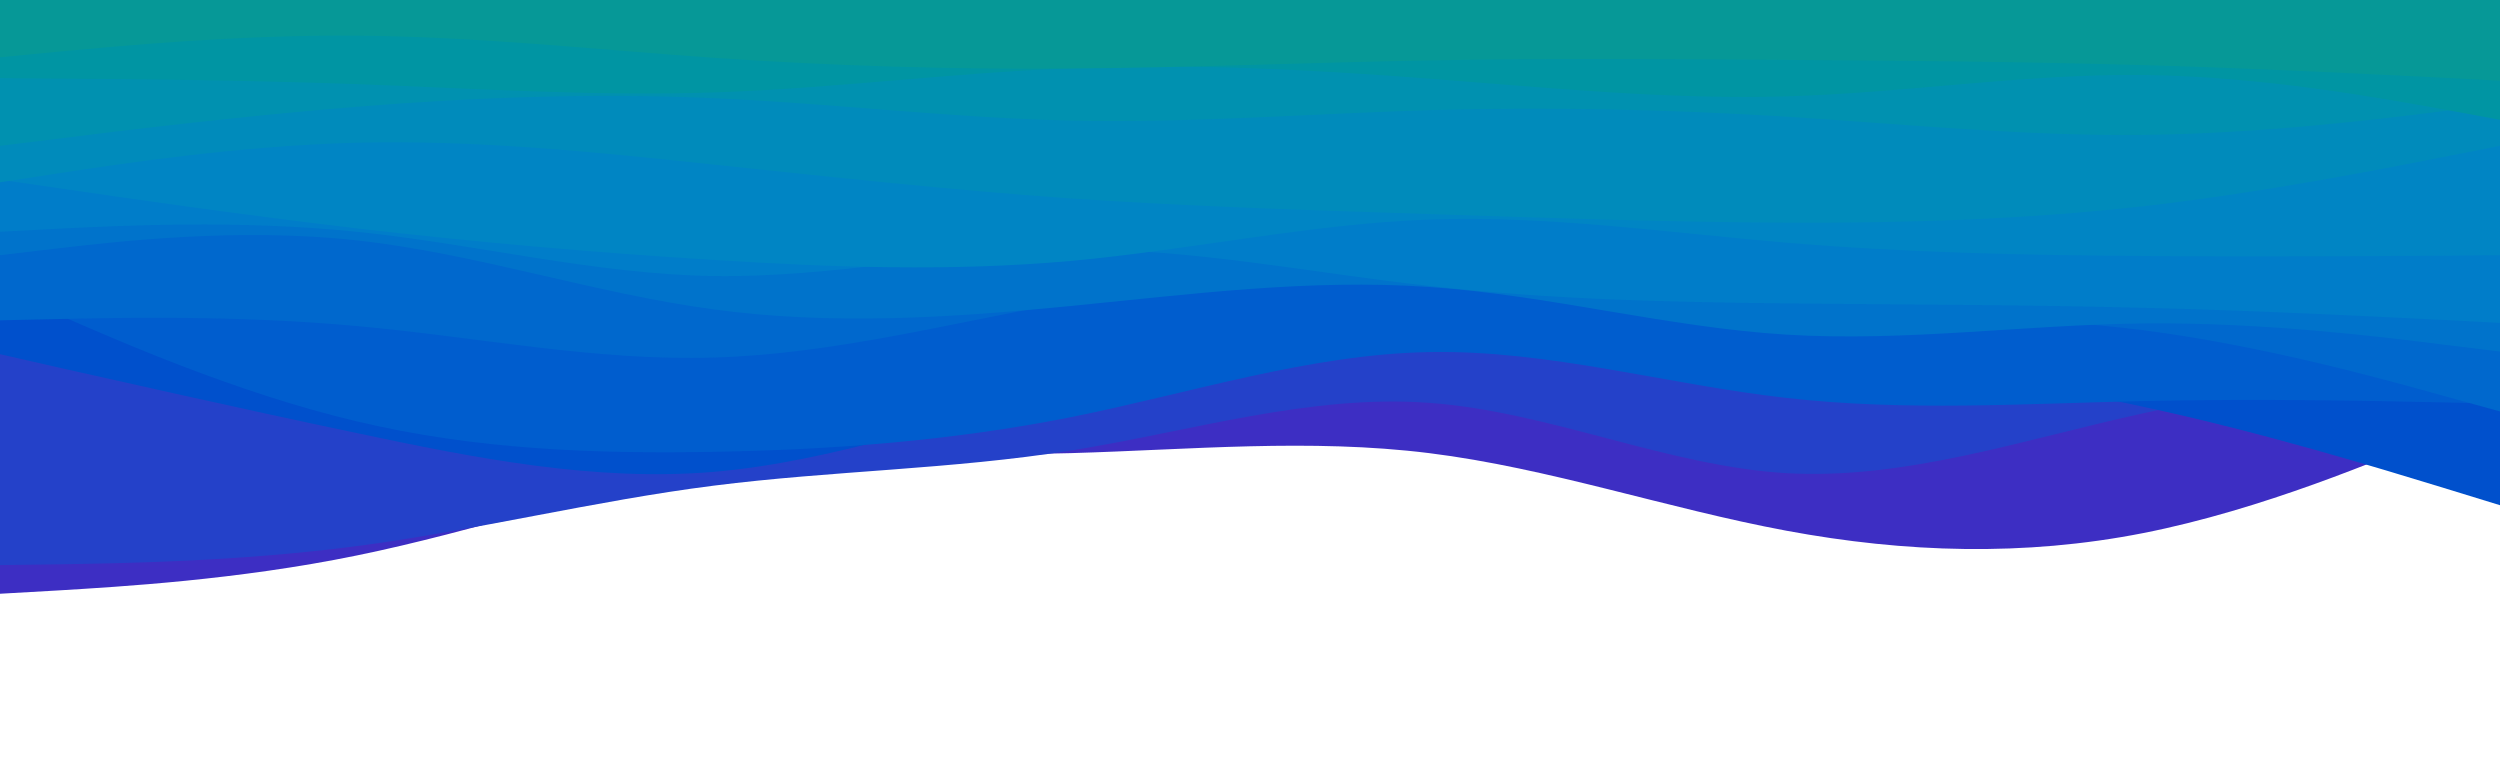 <svg id="visual" viewBox="0 0 960 300" width="960" height="300" xmlns="http://www.w3.org/2000/svg" xmlns:xlink="http://www.w3.org/1999/xlink" version="1.1"><path d="M0 228L22.8 226.7C45.7 225.3 91.3 222.7 137 213.3C182.7 204 228.3 188 274 180.8C319.7 173.7 365.3 175.3 411.2 174C457 172.7 503 168.3 548.8 174C594.7 179.7 640.3 195.3 686 203.8C731.7 212.3 777.3 213.7 823 204.7C868.7 195.7 914.3 176.3 937.2 166.7L960 157L960 0L937.2 0C914.3 0 868.7 0 823 0C777.3 0 731.7 0 686 0C640.3 0 594.7 0 548.8 0C503 0 457 0 411.2 0C365.3 0 319.7 0 274 0C228.3 0 182.7 0 137 0C91.3 0 45.7 0 22.8 0L0 0Z" fill="#3d2ec3"></path><path d="M0 217L22.8 216.7C45.7 216.3 91.3 215.7 137 209.7C182.7 203.7 228.3 192.3 274 186.5C319.7 180.7 365.3 180.3 411.2 173C457 165.7 503 151.3 548.8 154.7C594.7 158 640.3 179 686 181.7C731.7 184.3 777.3 168.7 823 158.7C868.7 148.7 914.3 144.3 937.2 142.2L960 140L960 0L937.2 0C914.3 0 868.7 0 823 0C777.3 0 731.7 0 686 0C640.3 0 594.7 0 548.8 0C503 0 457 0 411.2 0C365.3 0 319.7 0 274 0C228.3 0 182.7 0 137 0C91.3 0 45.7 0 22.8 0L0 0Z" fill="#2441c9"></path><path d="M0 136L22.8 141.2C45.7 146.3 91.3 156.7 137 166.3C182.7 176 228.3 185 274 181.2C319.7 177.3 365.3 160.7 411.2 149.8C457 139 503 134 548.8 132.5C594.7 131 640.3 133 686 136.8C731.7 140.7 777.3 146.3 823 156.2C868.7 166 914.3 180 937.2 187L960 194L960 0L937.2 0C914.3 0 868.7 0 823 0C777.3 0 731.7 0 686 0C640.3 0 594.7 0 548.8 0C503 0 457 0 411.2 0C365.3 0 319.7 0 274 0C228.3 0 182.7 0 137 0C91.3 0 45.7 0 22.8 0L0 0Z" fill="#0050cc"></path><path d="M0 111L22.8 121C45.7 131 91.3 151 137 161.8C182.7 172.7 228.3 174.3 274 173.5C319.7 172.7 365.3 169.3 411.2 160.2C457 151 503 136 548.8 135.2C594.7 134.3 640.3 147.7 686 152.8C731.7 158 777.3 155 823 154C868.7 153 914.3 154 937.2 154.5L960 155L960 0L937.2 0C914.3 0 868.7 0 823 0C777.3 0 731.7 0 686 0C640.3 0 594.7 0 548.8 0C503 0 457 0 411.2 0C365.3 0 319.7 0 274 0C228.3 0 182.7 0 137 0C91.3 0 45.7 0 22.8 0L0 0Z" fill="#005dce"></path><path d="M0 123L22.8 122.5C45.7 122 91.3 121 137 125.2C182.7 129.3 228.3 138.7 274 137.3C319.7 136 365.3 124 411.2 115.8C457 107.7 503 103.3 548.8 105.2C594.7 107 640.3 115 686 118.5C731.7 122 777.3 121 823 126.8C868.7 132.7 914.3 145.3 937.2 151.7L960 158L960 0L937.2 0C914.3 0 868.7 0 823 0C777.3 0 731.7 0 686 0C640.3 0 594.7 0 548.8 0C503 0 457 0 411.2 0C365.3 0 319.7 0 274 0C228.3 0 182.7 0 137 0C91.3 0 45.7 0 22.8 0L0 0Z" fill="#0068cd"></path><path d="M0 98L22.8 95.3C45.7 92.7 91.3 87.3 137 92.3C182.7 97.3 228.3 112.7 274 118.8C319.7 125 365.3 122 411.2 117.5C457 113 503 107 548.8 110.2C594.7 113.3 640.3 125.7 686 128.5C731.7 131.3 777.3 124.7 823 124.2C868.7 123.7 914.3 129.3 937.2 132.2L960 135L960 0L937.2 0C914.3 0 868.7 0 823 0C777.3 0 731.7 0 686 0C640.3 0 594.7 0 548.8 0C503 0 457 0 411.2 0C365.3 0 319.7 0 274 0C228.3 0 182.7 0 137 0C91.3 0 45.7 0 22.8 0L0 0Z" fill="#0073cb"></path><path d="M0 89L22.8 87.8C45.7 86.7 91.3 84.3 137 89C182.7 93.7 228.3 105.3 274 106C319.7 106.7 365.3 96.3 411.2 95.8C457 95.3 503 104.7 548.8 109.8C594.7 115 640.3 116 686 116.5C731.7 117 777.3 117 823 118.2C868.7 119.3 914.3 121.7 937.2 122.8L960 124L960 0L937.2 0C914.3 0 868.7 0 823 0C777.3 0 731.7 0 686 0C640.3 0 594.7 0 548.8 0C503 0 457 0 411.2 0C365.3 0 319.7 0 274 0C228.3 0 182.7 0 137 0C91.3 0 45.7 0 22.8 0L0 0Z" fill="#007dc9"></path><path d="M0 69L22.8 72.3C45.7 75.7 91.3 82.3 137 87.7C182.7 93 228.3 97 274 99.8C319.7 102.7 365.3 104.3 411.2 100.2C457 96 503 86 548.8 84.3C594.7 82.7 640.3 89.3 686 93.2C731.7 97 777.3 98 823 98.3C868.7 98.7 914.3 98.3 937.2 98.2L960 98L960 0L937.2 0C914.3 0 868.7 0 823 0C777.3 0 731.7 0 686 0C640.3 0 594.7 0 548.8 0C503 0 457 0 411.2 0C365.3 0 319.7 0 274 0C228.3 0 182.7 0 137 0C91.3 0 45.7 0 22.8 0L0 0Z" fill="#0085c4"></path><path d="M0 70L22.8 66.5C45.7 63 91.3 56 137 54.8C182.7 53.7 228.3 58.3 274 63.2C319.7 68 365.3 73 411.2 76.2C457 79.3 503 80.7 548.8 82.2C594.7 83.7 640.3 85.3 686 85.5C731.7 85.7 777.3 84.3 823 79.2C868.7 74 914.3 65 937.2 60.5L960 56L960 0L937.2 0C914.3 0 868.7 0 823 0C777.3 0 731.7 0 686 0C640.3 0 594.7 0 548.8 0C503 0 457 0 411.2 0C365.3 0 319.7 0 274 0C228.3 0 182.7 0 137 0C91.3 0 45.7 0 22.8 0L0 0Z" fill="#008bbb"></path><path d="M0 56L22.8 53.2C45.7 50.3 91.3 44.7 137 41C182.7 37.3 228.3 35.7 274 37.7C319.7 39.7 365.3 45.3 411.2 46.3C457 47.3 503 43.7 548.8 42.3C594.7 41 640.3 42 686 44.8C731.7 47.7 777.3 52.3 823 51.8C868.7 51.3 914.3 45.7 937.2 42.8L960 40L960 0L937.2 0C914.3 0 868.7 0 823 0C777.3 0 731.7 0 686 0C640.3 0 594.7 0 548.8 0C503 0 457 0 411.2 0C365.3 0 319.7 0 274 0C228.3 0 182.7 0 137 0C91.3 0 45.7 0 22.8 0L0 0Z" fill="#0091b0"></path><path d="M0 30L22.8 30.2C45.7 30.3 91.3 30.7 137 32.3C182.7 34 228.3 37 274 35.5C319.7 34 365.3 28 411.2 26.2C457 24.3 503 26.7 548.8 30.2C594.7 33.7 640.3 38.3 686 37C731.7 35.7 777.3 28.3 823 28.8C868.7 29.3 914.3 37.7 937.2 41.8L960 46L960 0L937.2 0C914.3 0 868.7 0 823 0C777.3 0 731.7 0 686 0C640.3 0 594.7 0 548.8 0C503 0 457 0 411.2 0C365.3 0 319.7 0 274 0C228.3 0 182.7 0 137 0C91.3 0 45.7 0 22.8 0L0 0Z" fill="#0095a3"></path><path d="M0 22L22.8 19.8C45.7 17.7 91.3 13.3 137 13.7C182.7 14 228.3 19 274 22.2C319.7 25.3 365.3 26.7 411.2 26.3C457 26 503 24 548.8 23.2C594.7 22.3 640.3 22.7 686 23C731.7 23.3 777.3 23.7 823 25C868.7 26.3 914.3 28.7 937.2 29.8L960 31L960 0L937.2 0C914.3 0 868.7 0 823 0C777.3 0 731.7 0 686 0C640.3 0 594.7 0 548.8 0C503 0 457 0 411.2 0C365.3 0 319.7 0 274 0C228.3 0 182.7 0 137 0C91.3 0 45.7 0 22.8 0L0 0Z" fill="#069897"></path></svg>